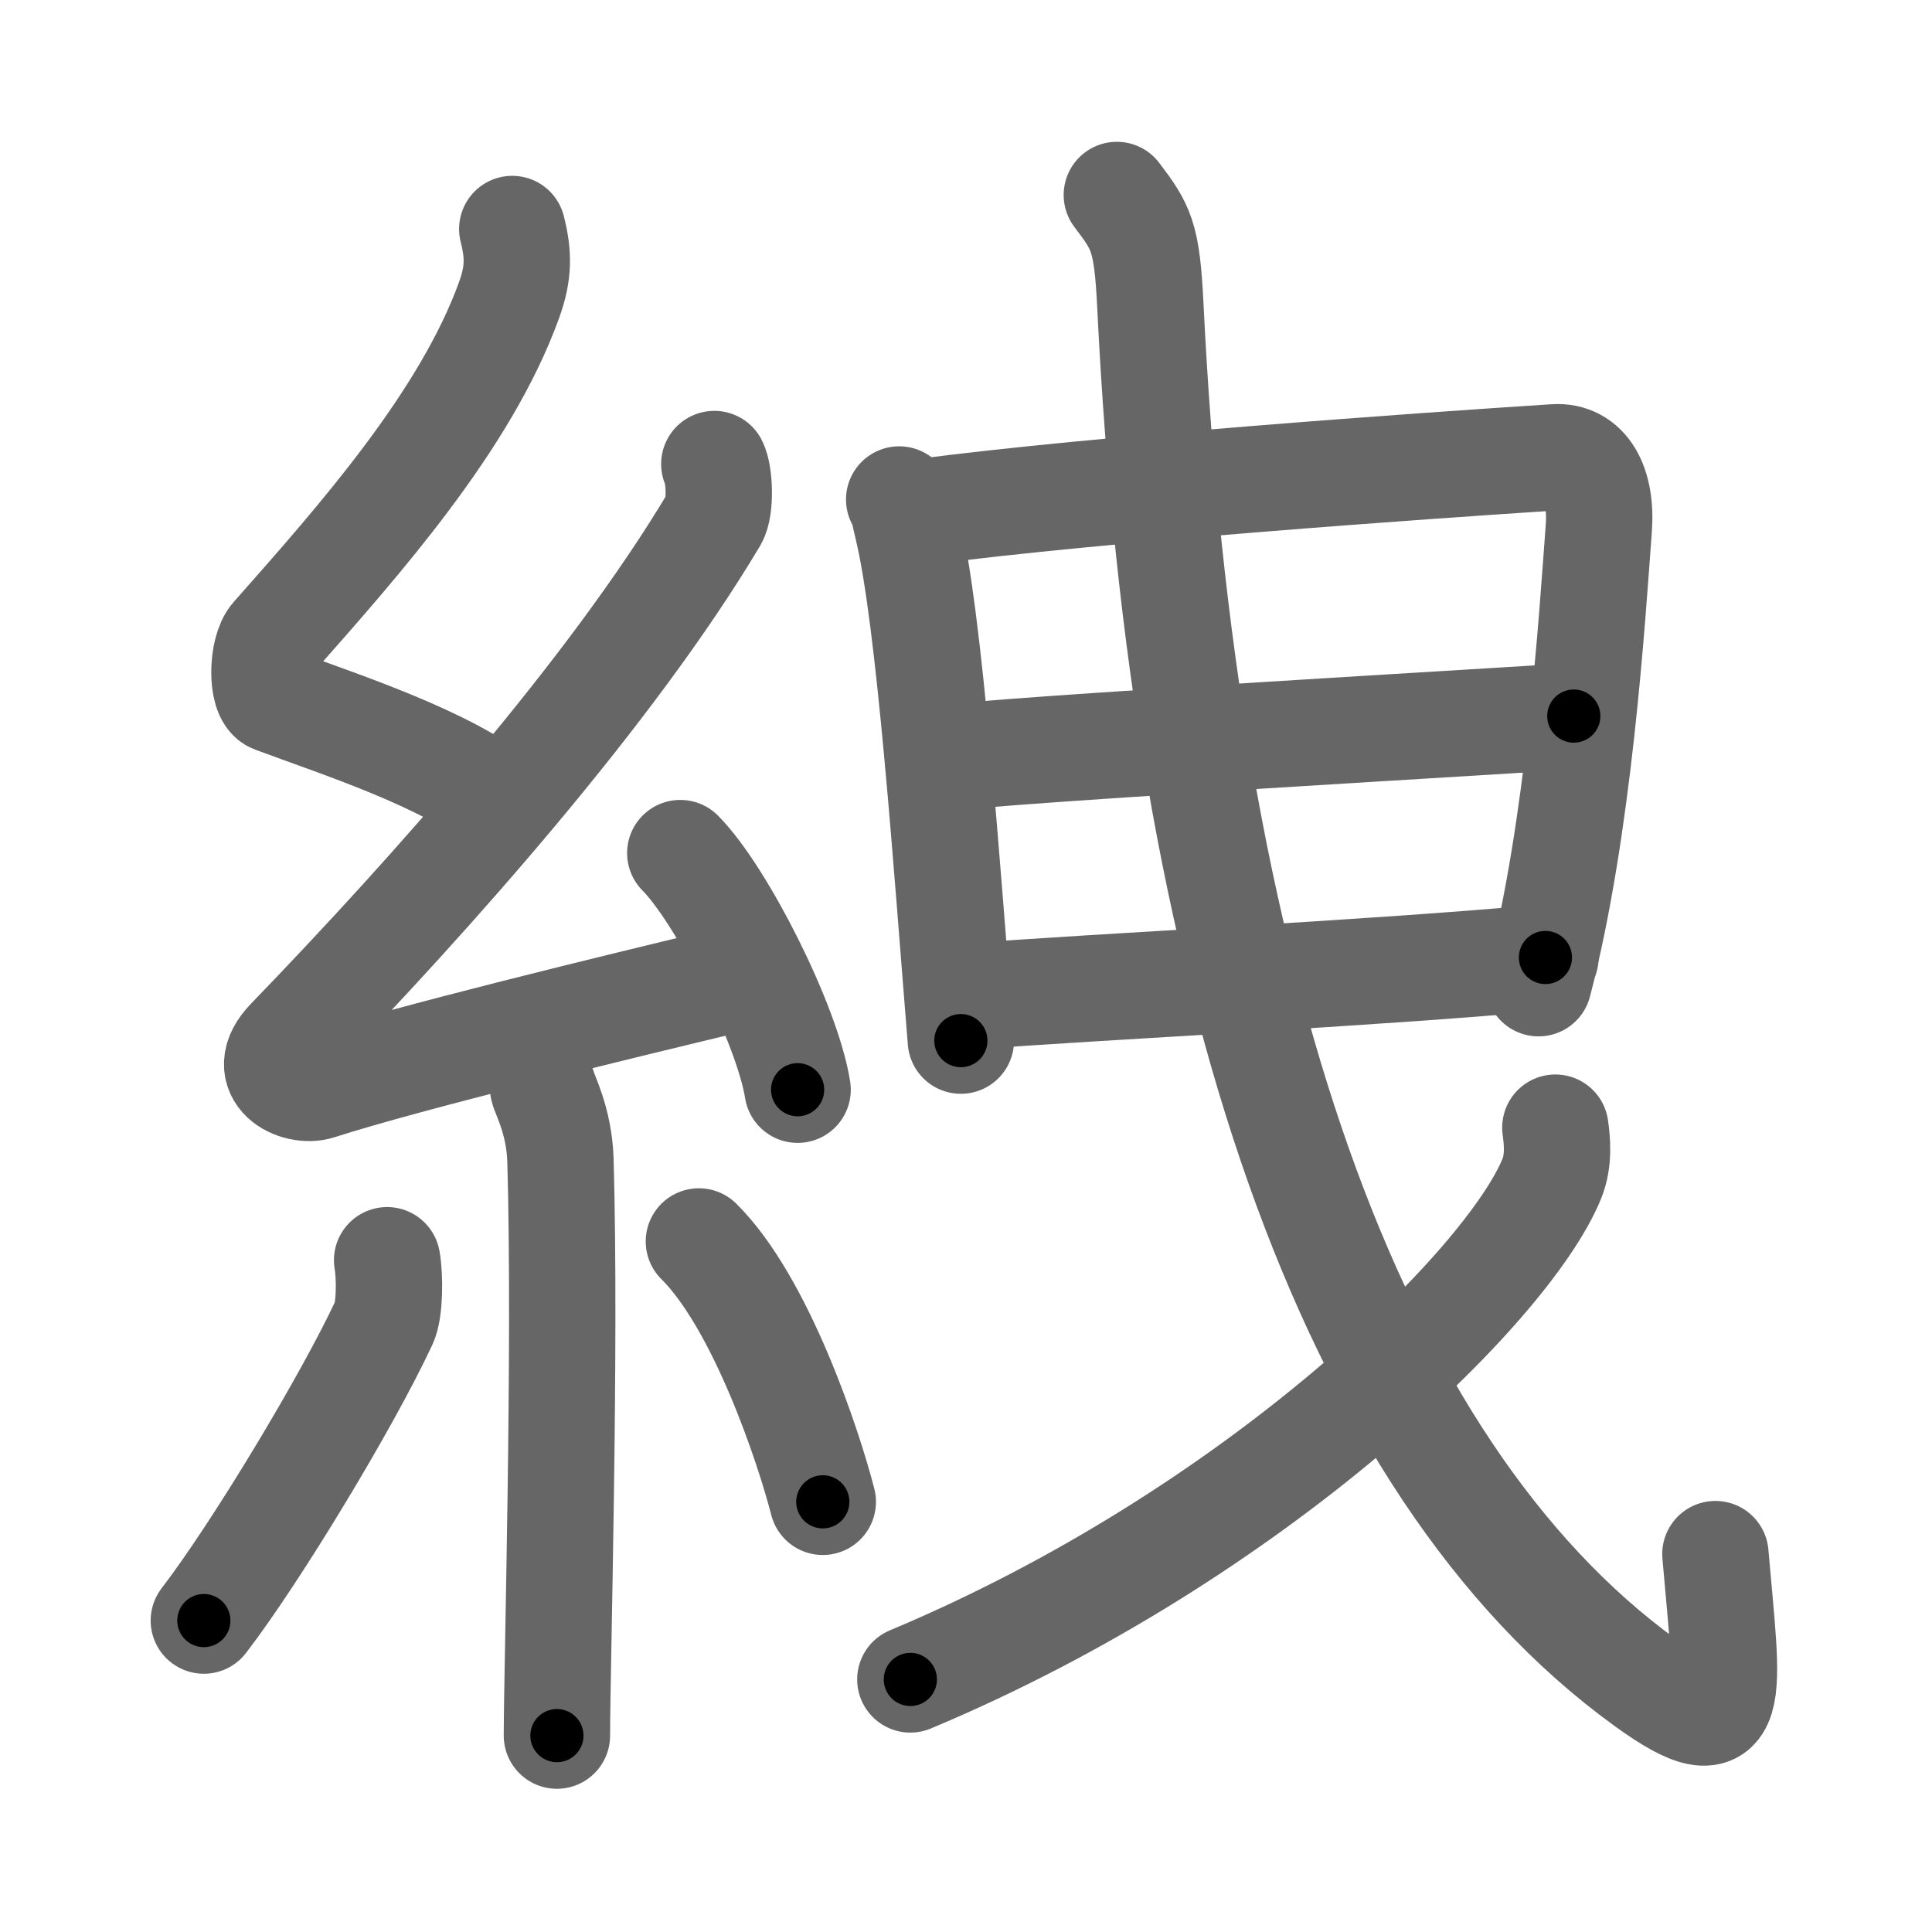 <svg xmlns="http://www.w3.org/2000/svg" width="109" height="109" viewBox="0 0 109 109" id="7d4f"><g fill="none" stroke="#666" stroke-width="6" stroke-linecap="round" stroke-linejoin="round"><g><g><path d="M28.9,12.92c0.36,1.42,0.38,2.47-0.18,4.01c-2.46,6.81-8.46,13.56-13.28,19.01c-0.67,0.75-0.72,3.27,0,3.54c3.81,1.42,9.64,3.28,12.91,5.88" /><path d="M40.3,26.18c0.3,0.58,0.37,2.46,0,3.09C34.5,39,24.31,50.44,16.32,58.71c-1.83,1.89,0.46,2.98,1.65,2.59c5-1.61,16.87-4.49,23.29-6.03" /><path d="M38.38,48.13c2.34,2.36,6.04,9.69,6.62,13.35" /><path d="M30.64,61.37c0.07,0.36,0.91,1.85,0.98,4.09c0.31,10.79-0.2,28.79-0.2,32.46" /><path d="M21.84,71.1c0.17,0.95,0.15,2.83-0.17,3.51c-2.07,4.44-7.24,13.01-10.17,16.82" /><path d="M39.43,70.04c3.5,3.47,6.18,11.54,6.99,14.69" /></g><g><g><path d="M50.73,28.18c0.28,0.5,0.29,0.85,0.45,1.48c1.28,5.2,2.24,19.35,3.03,29.05" /><path d="M52.06,28.88c9.94-1.31,28.22-2.6,35.66-3.08c1.73-0.11,2.67,1.52,2.48,4.02c-0.39,5.26-1.12,16.88-3.4,25.65" /><path d="M52.92,42.82c3.24-0.51,33.2-2.21,35.87-2.42" /><path d="M54.73,56.22c7.16-0.56,22.58-1.29,32.46-2.2" /></g><path d="M63.01,11c1.37,1.81,1.7,2.32,1.89,6.22c1.86,38.03,11.14,65.54,27.94,77.72c5.39,3.91,4.63,0.78,3.94-7.26" /><g><path d="M87.75,63.62c0.1,0.72,0.22,1.85-0.2,2.88c-2.48,6.08-16.71,20.09-36.19,28.25" /></g></g></g></g><g fill="none" stroke="#000" stroke-width="3" stroke-linecap="round" stroke-linejoin="round"><path d="M28.9,12.92c0.36,1.42,0.38,2.47-0.18,4.01c-2.46,6.81-8.46,13.56-13.28,19.01c-0.67,0.75-0.72,3.27,0,3.54c3.81,1.42,9.64,3.28,12.91,5.88" stroke-dasharray="45.458" stroke-dashoffset="45.458"><animate attributeName="stroke-dashoffset" values="45.458;45.458;0" dur="0.455s" fill="freeze" begin="0s;7d4f.click" /></path><path d="M40.3,26.18c0.3,0.58,0.37,2.46,0,3.09C34.5,39,24.31,50.44,16.32,58.71c-1.83,1.89,0.46,2.98,1.65,2.59c5-1.61,16.87-4.49,23.29-6.03" stroke-dasharray="69.814" stroke-dashoffset="69.814"><animate attributeName="stroke-dashoffset" values="69.814" fill="freeze" begin="7d4f.click" /><animate attributeName="stroke-dashoffset" values="69.814;69.814;0" keyTimes="0;0.464;1" dur="0.98s" fill="freeze" begin="0s;7d4f.click" /></path><path d="M38.38,48.13c2.34,2.36,6.04,9.69,6.62,13.35" stroke-dasharray="15.038" stroke-dashoffset="15.038"><animate attributeName="stroke-dashoffset" values="15.038" fill="freeze" begin="7d4f.click" /><animate attributeName="stroke-dashoffset" values="15.038;15.038;0" keyTimes="0;0.867;1" dur="1.13s" fill="freeze" begin="0s;7d4f.click" /></path><path d="M30.64,61.37c0.07,0.36,0.91,1.85,0.98,4.09c0.31,10.79-0.2,28.79-0.2,32.46" stroke-dasharray="36.694" stroke-dashoffset="36.694"><animate attributeName="stroke-dashoffset" values="36.694" fill="freeze" begin="7d4f.click" /><animate attributeName="stroke-dashoffset" values="36.694;36.694;0" keyTimes="0;0.755;1" dur="1.497s" fill="freeze" begin="0s;7d4f.click" /></path><path d="M21.84,71.1c0.17,0.95,0.15,2.83-0.17,3.51c-2.07,4.44-7.24,13.01-10.17,16.82" stroke-dasharray="23.227" stroke-dashoffset="23.227"><animate attributeName="stroke-dashoffset" values="23.227" fill="freeze" begin="7d4f.click" /><animate attributeName="stroke-dashoffset" values="23.227;23.227;0" keyTimes="0;0.866;1" dur="1.729s" fill="freeze" begin="0s;7d4f.click" /></path><path d="M39.43,70.04c3.5,3.47,6.18,11.54,6.99,14.69" stroke-dasharray="16.416" stroke-dashoffset="16.416"><animate attributeName="stroke-dashoffset" values="16.416" fill="freeze" begin="7d4f.click" /><animate attributeName="stroke-dashoffset" values="16.416;16.416;0" keyTimes="0;0.913;1" dur="1.893s" fill="freeze" begin="0s;7d4f.click" /></path><path d="M50.73,28.18c0.28,0.5,0.29,0.85,0.45,1.48c1.28,5.2,2.24,19.35,3.03,29.05" stroke-dasharray="30.78" stroke-dashoffset="30.78"><animate attributeName="stroke-dashoffset" values="30.78" fill="freeze" begin="7d4f.click" /><animate attributeName="stroke-dashoffset" values="30.78;30.78;0" keyTimes="0;0.86;1" dur="2.201s" fill="freeze" begin="0s;7d4f.click" /></path><path d="M52.06,28.88c9.94-1.31,28.22-2.6,35.66-3.08c1.73-0.11,2.67,1.52,2.48,4.02c-0.39,5.26-1.12,16.88-3.4,25.65" stroke-dasharray="67.128" stroke-dashoffset="67.128"><animate attributeName="stroke-dashoffset" values="67.128" fill="freeze" begin="7d4f.click" /><animate attributeName="stroke-dashoffset" values="67.128;67.128;0" keyTimes="0;0.813;1" dur="2.706s" fill="freeze" begin="0s;7d4f.click" /></path><path d="M52.92,42.82c3.24-0.51,33.2-2.21,35.87-2.42" stroke-dasharray="35.955" stroke-dashoffset="35.955"><animate attributeName="stroke-dashoffset" values="35.955" fill="freeze" begin="7d4f.click" /><animate attributeName="stroke-dashoffset" values="35.955;35.955;0" keyTimes="0;0.883;1" dur="3.066s" fill="freeze" begin="0s;7d4f.click" /></path><path d="M54.73,56.22c7.16-0.56,22.58-1.29,32.46-2.2" stroke-dasharray="32.536" stroke-dashoffset="32.536"><animate attributeName="stroke-dashoffset" values="32.536" fill="freeze" begin="7d4f.click" /><animate attributeName="stroke-dashoffset" values="32.536;32.536;0" keyTimes="0;0.904;1" dur="3.391s" fill="freeze" begin="0s;7d4f.click" /></path><path d="M63.01,11c1.37,1.81,1.7,2.32,1.89,6.22c1.86,38.03,11.14,65.54,27.94,77.72c5.39,3.91,4.63,0.78,3.94-7.26" stroke-dasharray="105.014" stroke-dashoffset="105.014"><animate attributeName="stroke-dashoffset" values="105.014" fill="freeze" begin="7d4f.click" /><animate attributeName="stroke-dashoffset" values="105.014;105.014;0" keyTimes="0;0.811;1" dur="4.181s" fill="freeze" begin="0s;7d4f.click" /></path><path d="M87.75,63.62c0.1,0.72,0.22,1.85-0.2,2.88c-2.48,6.08-16.71,20.09-36.19,28.25" stroke-dasharray="49.568" stroke-dashoffset="49.568"><animate attributeName="stroke-dashoffset" values="49.568" fill="freeze" begin="7d4f.click" /><animate attributeName="stroke-dashoffset" values="49.568;49.568;0" keyTimes="0;0.894;1" dur="4.677s" fill="freeze" begin="0s;7d4f.click" /></path></g></svg>